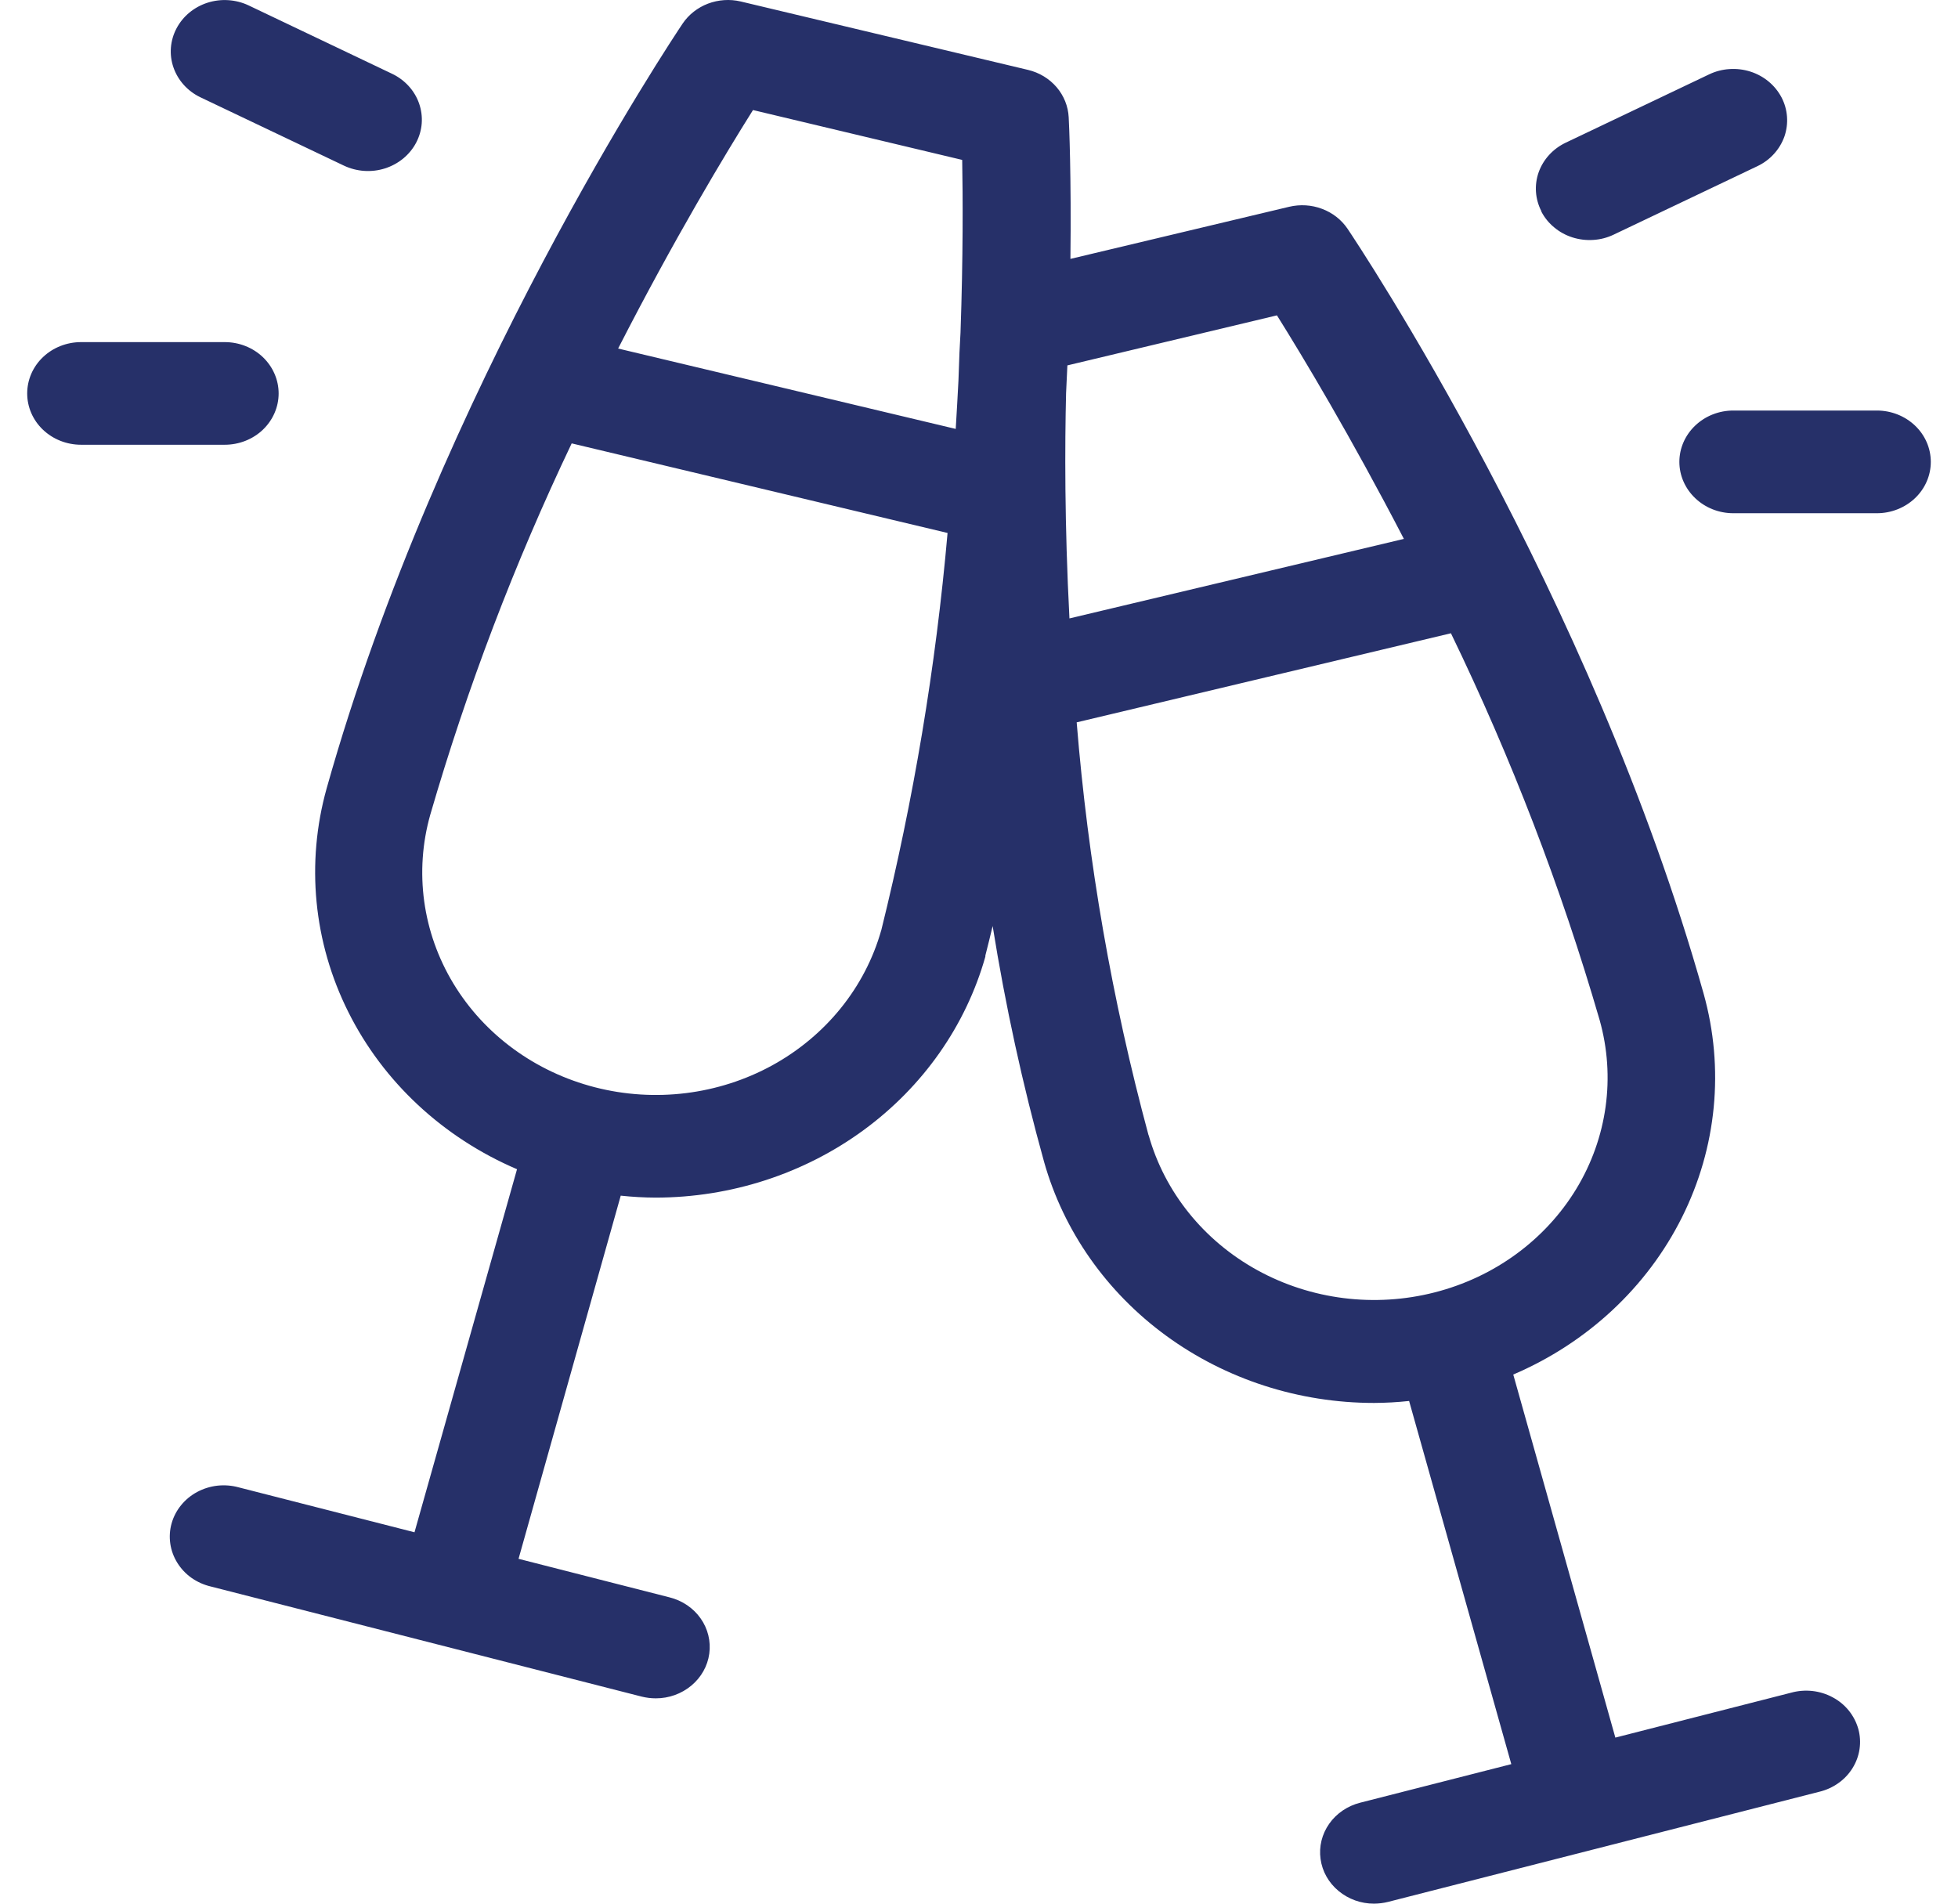 <svg width="36" height="35" viewBox="0 0 36 35" fill="none" xmlns="http://www.w3.org/2000/svg">
<path id="Vector" d="M32.933 31.121L29.7 31.947L27.823 25.272C29.184 24.69 30.283 23.666 30.924 22.383C31.566 21.101 31.707 19.642 31.323 18.269C29.256 10.919 24.959 4.478 24.777 4.207C24.665 4.041 24.501 3.912 24.308 3.84C24.116 3.767 23.904 3.754 23.702 3.802L19.681 4.76C19.699 3.239 19.656 2.268 19.649 2.156C19.639 1.954 19.561 1.76 19.427 1.603C19.292 1.446 19.108 1.334 18.901 1.285L13.618 0.027C13.418 -0.02 13.208 -0.005 13.017 0.067C12.826 0.14 12.663 0.268 12.552 0.432C12.37 0.703 8.073 7.144 6.006 14.494C5.622 15.867 5.763 17.326 6.405 18.608C7.046 19.891 8.145 20.915 9.506 21.497L7.621 28.172L4.388 27.346C4.261 27.311 4.129 27.301 3.998 27.315C3.867 27.33 3.74 27.369 3.625 27.431C3.511 27.492 3.41 27.575 3.329 27.675C3.248 27.774 3.189 27.888 3.155 28.009C3.121 28.13 3.113 28.257 3.131 28.381C3.149 28.506 3.193 28.625 3.26 28.733C3.327 28.841 3.416 28.936 3.522 29.011C3.628 29.085 3.748 29.139 3.876 29.169L11.801 31.194C11.884 31.214 11.97 31.225 12.057 31.225C12.297 31.226 12.53 31.142 12.711 30.991C12.892 30.84 13.01 30.632 13.041 30.404C13.072 30.177 13.016 29.946 12.882 29.756C12.748 29.565 12.545 29.428 12.312 29.369L9.534 28.66L11.413 21.983C11.627 22.006 11.841 22.018 12.057 22.019C13.437 22.017 14.779 21.582 15.874 20.781C16.97 19.98 17.758 18.858 18.117 17.588V17.568C18.163 17.387 18.208 17.207 18.251 17.026C18.485 18.487 18.8 19.935 19.197 21.363C19.556 22.634 20.345 23.758 21.442 24.559C22.539 25.36 23.882 25.794 25.264 25.794C25.479 25.793 25.694 25.781 25.908 25.758L27.787 32.435L25.008 33.144C24.776 33.203 24.573 33.34 24.439 33.531C24.305 33.721 24.248 33.952 24.28 34.179C24.311 34.407 24.428 34.615 24.61 34.766C24.791 34.917 25.023 35.001 25.264 35C25.351 34.999 25.436 34.989 25.52 34.968L33.445 32.944C33.573 32.914 33.693 32.86 33.799 32.785C33.905 32.711 33.994 32.616 34.061 32.508C34.128 32.4 34.172 32.281 34.19 32.156C34.208 32.032 34.2 31.905 34.166 31.784C34.131 31.663 34.072 31.549 33.992 31.45C33.911 31.35 33.81 31.267 33.695 31.206C33.581 31.144 33.454 31.105 33.323 31.09C33.192 31.076 33.059 31.086 32.933 31.121ZM23.478 5.798C23.953 6.557 24.833 8.02 25.812 9.908L19.663 11.37C19.572 9.629 19.578 8.176 19.601 7.229C19.61 7.056 19.618 6.885 19.625 6.718L23.478 5.798ZM13.843 2.023L17.691 2.94C17.703 3.608 17.709 4.72 17.66 6.117C17.648 6.303 17.634 6.603 17.622 7.001C17.607 7.287 17.591 7.583 17.572 7.886L11.365 6.408C12.4 4.385 13.344 2.819 13.843 2.026V2.023ZM16.202 17.105C15.906 18.153 15.185 19.045 14.199 19.587C13.212 20.128 12.04 20.273 10.941 19.991C9.841 19.709 8.904 19.023 8.336 18.083C7.768 17.143 7.615 16.026 7.911 14.979C8.59 12.642 9.459 10.36 10.511 8.152L17.422 9.799C17.206 12.261 16.798 14.704 16.202 17.108V17.105ZM21.117 20.871C20.445 18.383 20.003 15.843 19.796 13.281L26.677 11.643C27.789 13.939 28.703 16.317 29.411 18.754C29.706 19.801 29.552 20.918 28.983 21.857C28.413 22.796 27.476 23.482 26.376 23.762C25.276 24.043 24.105 23.896 23.119 23.354C22.133 22.812 21.413 21.918 21.119 20.871H21.117ZM28.34 3.883C28.225 3.66 28.207 3.403 28.29 3.167C28.374 2.932 28.551 2.737 28.784 2.625L31.425 1.367C31.542 1.311 31.669 1.278 31.798 1.27C31.928 1.261 32.059 1.277 32.182 1.316C32.305 1.355 32.419 1.417 32.518 1.499C32.616 1.58 32.696 1.679 32.755 1.79C32.813 1.901 32.847 2.022 32.856 2.145C32.865 2.269 32.849 2.393 32.808 2.511C32.766 2.628 32.701 2.737 32.616 2.83C32.531 2.924 32.427 3.001 32.31 3.056L29.669 4.314C29.552 4.37 29.426 4.403 29.296 4.411C29.166 4.42 29.036 4.404 28.912 4.365C28.789 4.326 28.675 4.264 28.577 4.182C28.478 4.101 28.398 4.002 28.34 3.891V3.883ZM35.5 8.492C35.5 8.742 35.396 8.982 35.21 9.159C35.024 9.336 34.772 9.436 34.509 9.436H31.868C31.605 9.436 31.353 9.336 31.168 9.159C30.982 8.982 30.877 8.742 30.877 8.492C30.877 8.242 30.982 8.002 31.168 7.825C31.353 7.648 31.605 7.548 31.868 7.548H34.509C34.772 7.548 35.024 7.648 35.21 7.825C35.396 8.002 35.5 8.242 35.5 8.492ZM3.246 0.521C3.363 0.299 3.567 0.13 3.815 0.05C4.062 -0.029 4.332 -0.012 4.566 0.097L7.208 1.356C7.324 1.411 7.428 1.488 7.513 1.581C7.599 1.675 7.664 1.784 7.705 1.901C7.746 2.019 7.763 2.143 7.754 2.267C7.745 2.39 7.71 2.511 7.652 2.622C7.594 2.733 7.513 2.832 7.415 2.913C7.317 2.994 7.203 3.056 7.079 3.096C6.956 3.135 6.826 3.151 6.696 3.142C6.566 3.133 6.439 3.1 6.323 3.045L3.681 1.787C3.448 1.674 3.271 1.477 3.189 1.239C3.107 1.002 3.128 0.744 3.246 0.521ZM4.132 8.177H1.491C1.228 8.177 0.976 8.078 0.79 7.901C0.604 7.724 0.5 7.484 0.5 7.234C0.5 6.983 0.604 6.743 0.79 6.566C0.976 6.389 1.228 6.29 1.491 6.29H4.132C4.395 6.29 4.647 6.389 4.833 6.566C5.018 6.743 5.123 6.983 5.123 7.234C5.123 7.484 5.018 7.724 4.833 7.901C4.647 8.078 4.395 8.177 4.132 8.177Z" fill="#263069"/>
</svg>
